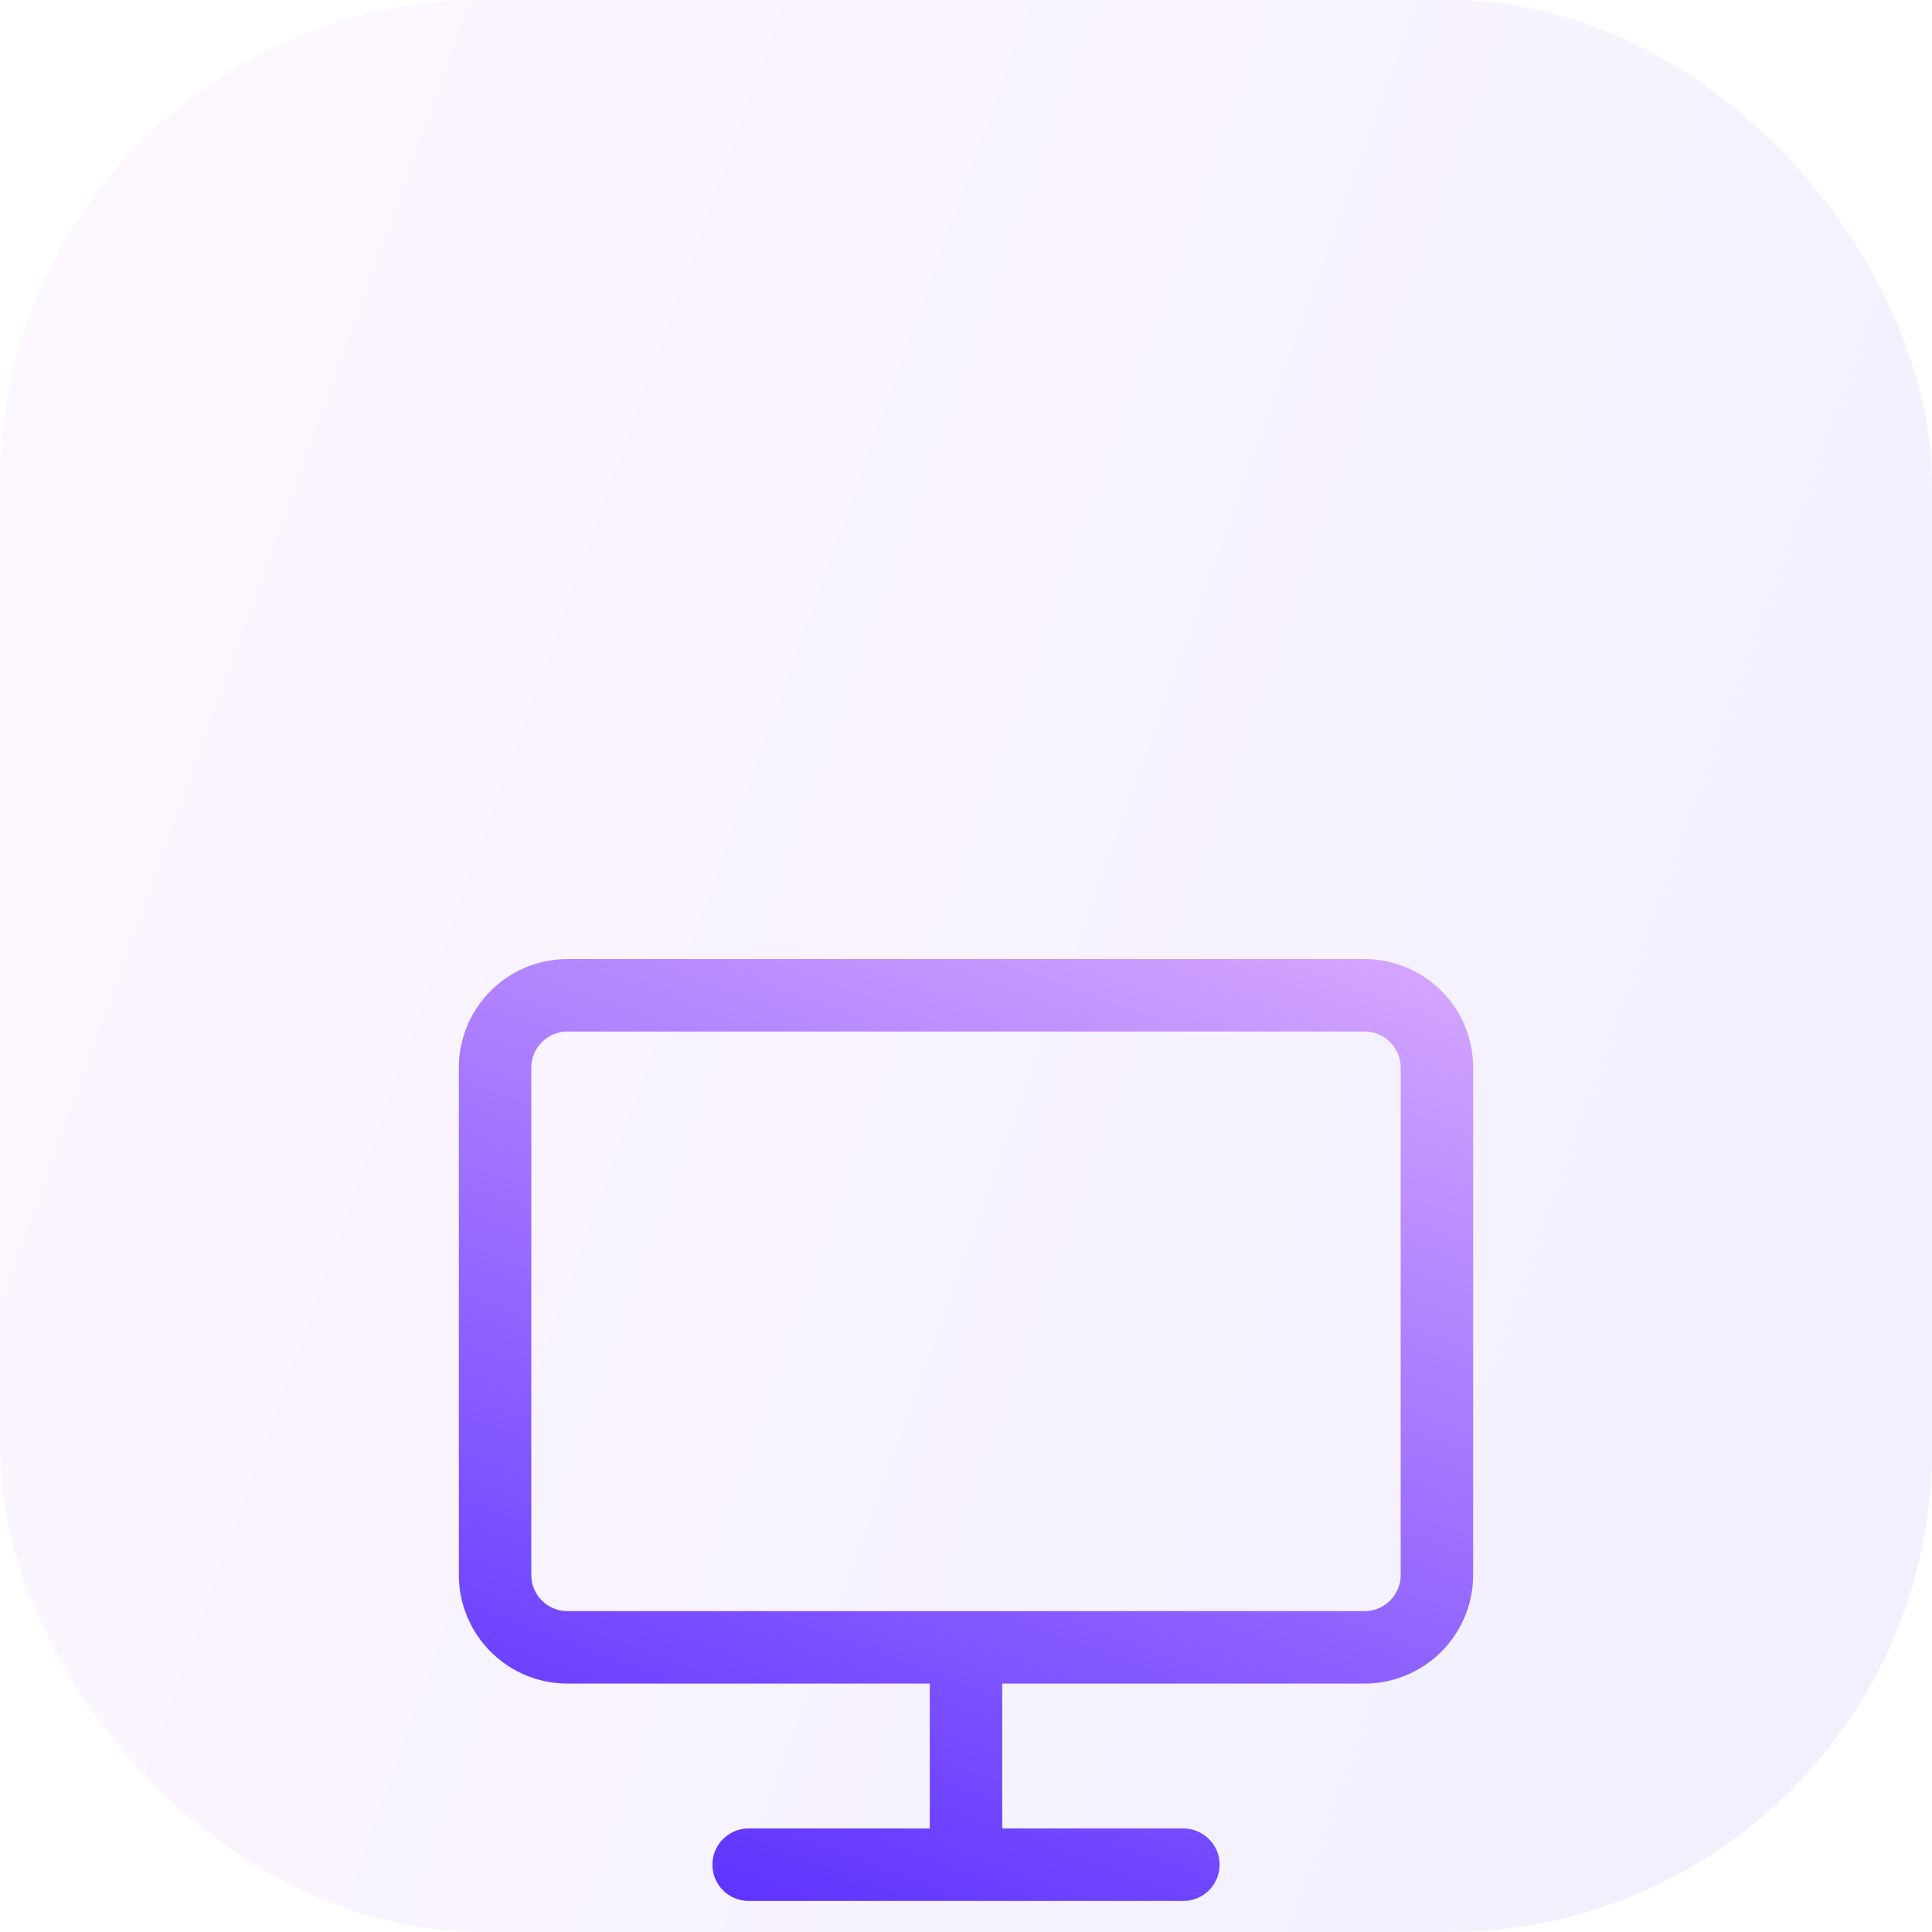 <svg xmlns="http://www.w3.org/2000/svg" fill="none" viewBox="0 0 80 80">
    <g clip-path="url(#a)">
        <rect width="80" height="80" fill="url(#b)" fill-opacity=".09" rx="20" />
        <g filter="url(#c)">
            <path
                fill="url(#d)"
                fill-rule="evenodd"
                d="M23.5 22a4.5 4.5 0 0 0-4.5 4.5v21a4.5 4.5 0 0 0 4.5 4.5h15v6H31a1.5 1.5 0 0 0 0 3h18a1.5 1.5 0 0 0 0-3h-7.5v-6h15a4.5 4.5 0 0 0 4.5-4.5v-21a4.5 4.5 0 0 0-4.5-4.5h-33ZM40 49h16.5a1.5 1.5 0 0 0 1.5-1.5v-21a1.5 1.5 0 0 0-1.5-1.5h-33a1.5 1.5 0 0 0-1.5 1.5v21a1.5 1.5 0 0 0 1.5 1.5H40Z"
                clip-rule="evenodd"
            />
        </g>
    </g>
    <defs>
        <linearGradient id="b" x1="-3.148" x2="99.262" y1="-2.92" y2="34.008" gradientUnits="userSpaceOnUse">
            <stop stop-color="#ECAAFF" />
            <stop offset="1" stop-color="#6A48F6" />
        </linearGradient>
        <linearGradient id="d" x1="57.112" x2="35.869" y1="10.722" y2="68.226" gradientUnits="userSpaceOnUse">
            <stop stop-color="#EEBEFF" />
            <stop offset="1" stop-color="#5228FF" />
        </linearGradient>
        <clipPath id="a">
            <rect width="80" height="80" fill="#fff" rx="20" />
        </clipPath>
        <filter
            id="c"
            width="72"
            height="69.493"
            x="4"
            y="17"
            color-interpolation-filters="sRGB"
            filterUnits="userSpaceOnUse"
        >
            <feFlood flood-opacity="0" result="BackgroundImageFix" />
            <feColorMatrix in="SourceAlpha" result="hardAlpha" values="0 0 0 0 0 0 0 0 0 0 0 0 0 0 0 0 0 0 127 0" />
            <feOffset dy="2.22" />
            <feGaussianBlur stdDeviation="1" />
            <feColorMatrix values="0 0 0 0 0.29 0 0 0 0 0.176 0 0 0 0 0.773 0 0 0 0.04 0" />
            <feBlend in2="BackgroundImageFix" result="effect1_dropShadow_5942_56737" />
            <feColorMatrix in="SourceAlpha" result="hardAlpha" values="0 0 0 0 0 0 0 0 0 0 0 0 0 0 0 0 0 0 127 0" />
            <feOffset dy="10.493" />
            <feGaussianBlur stdDeviation="7.5" />
            <feColorMatrix values="0 0 0 0 0.29 0 0 0 0 0.176 0 0 0 0 0.773 0 0 0 0.05 0" />
            <feBlend in2="effect1_dropShadow_5942_56737" result="effect2_dropShadow_5942_56737" />
            <feColorMatrix in="SourceAlpha" result="hardAlpha" values="0 0 0 0 0 0 0 0 0 0 0 0 0 0 0 0 0 0 127 0" />
            <feOffset dy="5" />
            <feGaussianBlur stdDeviation="5" />
            <feColorMatrix values="0 0 0 0 0.29 0 0 0 0 0.176 0 0 0 0 0.773 0 0 0 0.05 0" />
            <feBlend in2="effect2_dropShadow_5942_56737" result="effect3_dropShadow_5942_56737" />
            <feBlend in="SourceGraphic" in2="effect3_dropShadow_5942_56737" result="shape" />
        </filter>
    </defs>
</svg>
